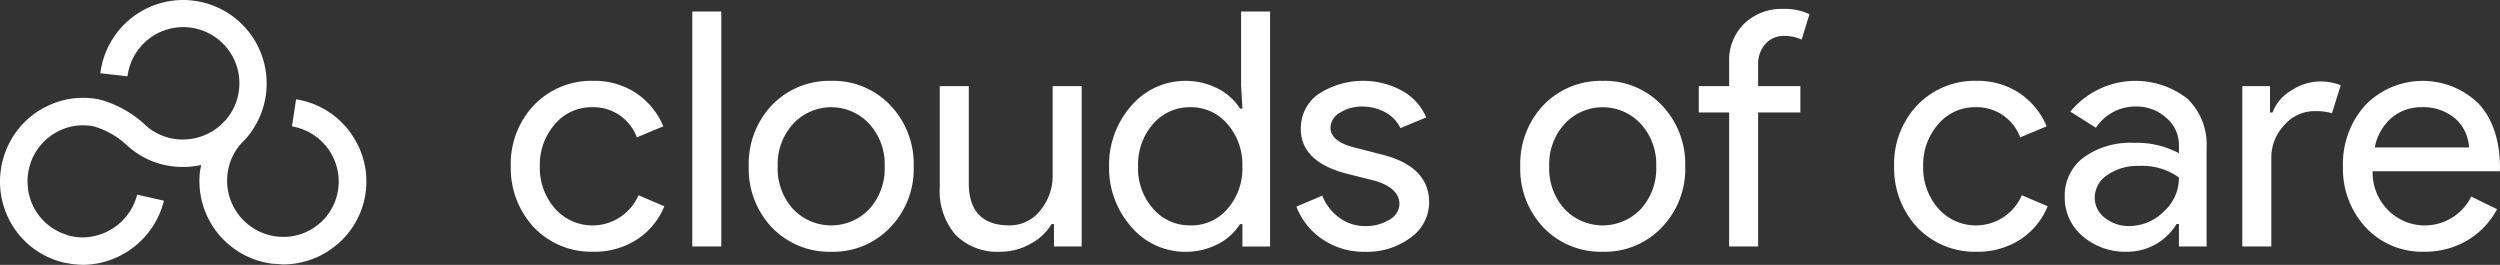 <svg xmlns="http://www.w3.org/2000/svg" width="300.143" height="31.796" viewBox="0 0 300.143 31.796">
  <rect x="0" y="0" width="300.143" height="31.796" fill="#333333" stroke="none"/>
  <g id="Group_2" data-name="Group 2" transform="translate(0.001 -0.004)">
    <g id="Group_1" data-name="Group 1">
      <path id="Path_1" data-name="Path 1" d="M43.817,19.077l-3.1-1.324A6.019,6.019,0,0,1,30.67,19.326a7.387,7.387,0,0,1-1.8-5.049,7.384,7.384,0,0,1,1.8-5.044,5.74,5.74,0,0,1,4.38-2.049A5.56,5.56,0,0,1,40.519,10.8L43.7,9.479A9.023,9.023,0,0,0,40.432,5.49a9.08,9.08,0,0,0-5.146-1.471,9.545,9.545,0,0,0-7.112,2.909,10.231,10.231,0,0,0-2.79,7.349,10.413,10.413,0,0,0,2.79,7.354,9.549,9.549,0,0,0,7.112,2.906,9.436,9.436,0,0,0,5.245-1.471,8.653,8.653,0,0,0,3.286-3.989" transform="translate(35.939 5.691)" fill="#fff"/>
      <rect id="Rectangle_1" data-name="Rectangle 1" width="3.481" height="28.205" transform="translate(83.114 1.389)" fill="#fff"/>
      <path id="Path_2" data-name="Path 2" d="M54.183,6.926A9.423,9.423,0,0,0,47.111,4.02,9.552,9.552,0,0,0,40,6.926a10.231,10.231,0,0,0-2.79,7.351A10.233,10.233,0,0,0,40,21.631a9.545,9.545,0,0,0,7.112,2.906,9.423,9.423,0,0,0,7.071-2.906,10.075,10.075,0,0,0,2.829-7.354,10.163,10.163,0,0,0-2.829-7.351m-2.5,12.48a6.309,6.309,0,0,1-9.154,0,7.218,7.218,0,0,1-1.843-5.129A7.164,7.164,0,0,1,42.533,9.19a6.226,6.226,0,0,1,9.154,0,7.164,7.164,0,0,1,1.843,5.088,7.218,7.218,0,0,1-1.843,5.129" transform="translate(52.681 5.692)" fill="#fff"/>
      <path id="Path_3" data-name="Path 3" d="M63.735,23.531V4.282H60.254V14.938a6.5,6.5,0,0,1-1.486,4.271A4.652,4.652,0,0,1,55.06,21c-3.155,0-4.8-1.626-4.875-4.834V4.282H46.7V16.4a8.1,8.1,0,0,0,1.9,5.747,7.121,7.121,0,0,0,5.428,2.015,7.283,7.283,0,0,0,3.546-.94A6.442,6.442,0,0,0,60.1,20.879l.022-.041h.29v2.694Z" transform="translate(66.124 6.063)" fill="#fff"/>
      <path id="Path_4" data-name="Path 4" d="M74.446,28.781V.576H70.965V9.449l.164,2.776h-.292l-.024-.039A6.772,6.772,0,0,0,68.131,9.8a8.33,8.33,0,0,0-3.865-.9,8.5,8.5,0,0,0-6.477,2.984,10.678,10.678,0,0,0-2.672,7.274,10.666,10.666,0,0,0,2.674,7.276,8.486,8.486,0,0,0,6.474,2.984,8.359,8.359,0,0,0,3.865-.9,6.778,6.778,0,0,0,2.682-2.389l.024-.039h.287v2.7Zm-5.126-4.5a5.684,5.684,0,0,1-4.46,1.966,5.779,5.779,0,0,1-4.46-2.006,7.251,7.251,0,0,1-1.8-5.088,7.344,7.344,0,0,1,1.8-5.085,5.779,5.779,0,0,1,4.457-2.008,5.71,5.71,0,0,1,4.46,2.008,7.355,7.355,0,0,1,1.8,5.085,7.325,7.325,0,0,1-1.8,5.129" transform="translate(78.035 0.816)" fill="#fff"/>
      <path id="Path_5" data-name="Path 5" d="M80.363,18.6c0-2.877-1.925-4.81-5.723-5.745L71.707,12.1c-2.116-.481-3.191-1.309-3.191-2.457A2.14,2.14,0,0,1,69.683,7.83a4.8,4.8,0,0,1,2.6-.725,5.769,5.769,0,0,1,2.831.7,4.2,4.2,0,0,1,1.8,1.887l3.1-1.285a6.655,6.655,0,0,0-2.848-3.172,9.819,9.819,0,0,0-10.091.37A4.992,4.992,0,0,0,64.957,9.8c0,2.638,1.884,4.452,5.6,5.387l3.329.833c1.935.589,2.913,1.536,2.913,2.812a2.227,2.227,0,0,1-1.2,1.855,5.381,5.381,0,0,1-2.957.766,5.162,5.162,0,0,1-3.039-.986A6.1,6.1,0,0,1,67.529,17.8l-3.1,1.321a8.347,8.347,0,0,0,3.109,3.909,8.834,8.834,0,0,0,5.1,1.512,8.734,8.734,0,0,0,5.537-1.727,5.207,5.207,0,0,0,2.188-4.21" transform="translate(91.215 5.692)" fill="#fff"/>
      <path id="Path_6" data-name="Path 6" d="M92.525,6.926A9.425,9.425,0,0,0,85.451,4.02a9.551,9.551,0,0,0-7.11,2.906,10.231,10.231,0,0,0-2.79,7.351,10.225,10.225,0,0,0,2.79,7.354,9.543,9.543,0,0,0,7.11,2.906,9.425,9.425,0,0,0,7.074-2.906,10.066,10.066,0,0,0,2.829-7.354,10.164,10.164,0,0,0-2.829-7.351m-2.5,12.48a6.309,6.309,0,0,1-9.154,0,7.218,7.218,0,0,1-1.843-5.129A7.164,7.164,0,0,1,80.875,9.19a6.226,6.226,0,0,1,9.154,0,7.166,7.166,0,0,1,1.846,5.088,7.219,7.219,0,0,1-1.846,5.129" transform="translate(106.966 5.692)" fill="#fff"/>
      <path id="Path_7" data-name="Path 7" d="M96.77,4.131l.942-3.051a6.927,6.927,0,0,0-3.15-.635,6.481,6.481,0,0,0-4.677,1.761,6.161,6.161,0,0,0-1.817,4.617V9.716H84.423v3.165h3.645V28.965h3.479V12.881H96.62V9.716H91.547V7.179a3.616,3.616,0,0,1,.875-2.532,2.933,2.933,0,0,1,2.259-.959,4.868,4.868,0,0,1,2.09.442" transform="translate(119.527 0.629)" fill="#fff"/>
      <path id="Path_8" data-name="Path 8" d="M112.564,19.077l-3.1-1.324a6.019,6.019,0,0,1-10.047,1.573,7.4,7.4,0,0,1-1.8-5.049,7.386,7.386,0,0,1,1.8-5.044,5.731,5.731,0,0,1,4.38-2.049,5.56,5.56,0,0,1,5.469,3.619l3.177-1.324a9,9,0,0,0-3.266-3.989,9.066,9.066,0,0,0-5.143-1.471,9.549,9.549,0,0,0-7.112,2.909,10.231,10.231,0,0,0-2.79,7.349,10.4,10.4,0,0,0,2.793,7.354,9.543,9.543,0,0,0,7.11,2.906,9.43,9.43,0,0,0,5.245-1.471,8.653,8.653,0,0,0,3.285-3.989" transform="translate(133.272 5.691)" fill="#fff"/>
      <path id="Path_9" data-name="Path 9" d="M119.641,23.9V12.019a7.621,7.621,0,0,0-2.312-5.863,10.134,10.134,0,0,0-14.05,1.561L106.35,9.65a5.679,5.679,0,0,1,4.855-2.55,5.271,5.271,0,0,1,3.58,1.348,4.251,4.251,0,0,1,1.534,3.29v.974l-.123-.07a10.722,10.722,0,0,0-5.308-1.179,9.557,9.557,0,0,0-6.03,1.766,5.722,5.722,0,0,0-2.249,4.73,6.019,6.019,0,0,0,2.133,4.694,7.789,7.789,0,0,0,5.315,1.88,6.9,6.9,0,0,0,5.953-3.29l.024-.036h.285V23.9Zm-5.151-4.177a5.92,5.92,0,0,1-4.158,1.727,4.542,4.542,0,0,1-2.882-.969,3,3,0,0,1-1.239-2.442,3.261,3.261,0,0,1,1.52-2.72,6.271,6.271,0,0,1,3.752-1.087,7.6,7.6,0,0,1,4.805,1.365l.031.027v.039a5.44,5.44,0,0,1-1.829,4.061" transform="translate(145.277 5.692)" fill="#fff"/>
      <path id="Path_10" data-name="Path 10" d="M120.107,7.613a6.557,6.557,0,0,1,2.087.251l1.061-3.37a6.857,6.857,0,0,0-2.592-.442,6.271,6.271,0,0,0-3.343,1.077,5.211,5.211,0,0,0-2.244,2.592l-.019.056h-.3V4.608h-3.322V23.857h3.481V13.242A5.661,5.661,0,0,1,116.461,9.3a4.808,4.808,0,0,1,3.645-1.691" transform="translate(157.77 5.737)" fill="#fff"/>
      <path id="Path_11" data-name="Path 11" d="M134.94,19.426l-3.1-1.515a6.22,6.22,0,0,1-9.917,1.7,6.433,6.433,0,0,1-1.928-4.653v-.085h15.266l.031-.324c0-3.307-.853-5.921-2.534-7.76a9.608,9.608,0,0,0-13.647.157,10.517,10.517,0,0,0-2.672,7.334,10.326,10.326,0,0,0,2.749,7.354,9.247,9.247,0,0,0,6.994,2.9,9.991,9.991,0,0,0,5.208-1.375,9.616,9.616,0,0,0,3.554-3.735m-14.666-7.5a6.165,6.165,0,0,1,1.988-3.452,5.4,5.4,0,0,1,3.6-1.288A5.867,5.867,0,0,1,129.9,8.53a4.955,4.955,0,0,1,1.672,3.4l.007.087H120.252Z" transform="translate(164.85 5.692)" fill="#fff"/>
      <path id="Path_12" data-name="Path 12" d="M42.3,16.273a10.546,10.546,0,0,0-.829-1.106l-.106-.106a9.919,9.919,0,0,0-5.721-3.119l-.1-.019-.476,3.157-.014.1.1.017a6.751,6.751,0,0,1,4.022,2.4c.106.13.242.307.362.488s.215.348.3.5a6.434,6.434,0,0,1,.374.8q.054.138.1.283a6.409,6.409,0,0,1,.268,1.075l.017.109a6.762,6.762,0,0,1,.058,1.242v.06a6.64,6.64,0,0,1-7.016,6.281,6.758,6.758,0,0,1-6.368-7l.01-.174a6.62,6.62,0,0,1,2.131-4.489l.034-.043A10.022,10.022,0,1,0,12.059,8.7l-.014.1,3.261.365.014-.1a6.743,6.743,0,1,1,11.763,5.366c-.215.208-.4.379-.558.56a6.876,6.876,0,0,1-5.3,1.727,6.609,6.609,0,0,1-3.979-1.894,13.221,13.221,0,0,0-5.051-2.81L12,11.976a1.143,1.143,0,0,0-.234-.058l-.326-.056c-.222-.034-.466-.06-.744-.08a.651.651,0,0,1-.1-.012.727.727,0,0,0-.109-.01h-.075a8.2,8.2,0,0,0-.843,0h-.09a9.854,9.854,0,0,0-2.843.573,8.984,8.984,0,0,0-.86.36l-.06.027c-.256.121-.517.263-.8.432l-.06.031a1.217,1.217,0,0,1-.111.063l-.075.043A10,10,0,0,0,1.007,17.4l-.068.135c-.114.249-.213.5-.283.689L.61,18.34c-.014.039-.031.077-.043.116-.087.244-.155.5-.215.713l-.024.092c-.014.041-.027.085-.036.123l-.046.167c-.058.261-.1.527-.135.761a10.037,10.037,0,0,0,1.4,6.793A9.875,9.875,0,0,0,7.74,31.544c.109.027.217.041.343.06l.314.053c.092.017.186.034.28.046.14.019.283.031.423.041l.341.034h.126c.053,0,.109.007.186.012s.13.01.2.01a10.129,10.129,0,0,0,9.7-7.6l.024-.1-3.208-.73-.027.094a6.817,6.817,0,0,1-6.508,5.042c-.143,0-.287,0-.43-.014a6.84,6.84,0,0,1-1.048-.15,3.079,3.079,0,0,1-.329-.106l-.027-.01c-.053-.019-.106-.041-.159-.056a6.648,6.648,0,0,1-2.887-1.841,6.733,6.733,0,0,1-.792-1.061.35.35,0,0,1-.034-.068A6.643,6.643,0,0,1,3.7,24.1a1.186,1.186,0,0,1-.039-.14c-.01-.034-.017-.068-.029-.1a6.744,6.744,0,0,1-.256-1.019A1.729,1.729,0,0,1,3.36,22.6a.511.511,0,0,0-.01-.123,6.68,6.68,0,0,1-.046-.933,6.936,6.936,0,0,1,.155-1.2A7.641,7.641,0,0,1,3.892,19a6.512,6.512,0,0,1,.589-1.036l.08-.123a6.728,6.728,0,0,1,.759-.877l.1-.1a6.709,6.709,0,0,1,.969-.754l.065-.043A6.606,6.606,0,0,1,7.578,15.5l.048-.019a6.511,6.511,0,0,1,1.21-.336,6.591,6.591,0,0,1,2.469.043,9.912,9.912,0,0,1,3.851,2.179,9.737,9.737,0,0,0,5.721,2.624A10.044,10.044,0,0,0,24,19.844l.147-.031-.046.256c-.012.07-.024.14-.034.213l-.014.1h-.019l-.014.109a10,10,0,0,0,8.46,11.144,5.911,5.911,0,0,0,.594.051l.242.012.085.01.143.007a1.975,1.975,0,0,1,.2.017,2.03,2.03,0,0,0,.242.017,9.946,9.946,0,0,0,3.59-.672l.06-.024c.268-.106.512-.213.749-.329l.145-.077c.242-.123.454-.239.647-.358l.1-.065c.244-.152.464-.3.672-.457A9.889,9.889,0,0,0,42.3,16.273" fill="#fff"/>
    </g>
  </g>
</svg>
